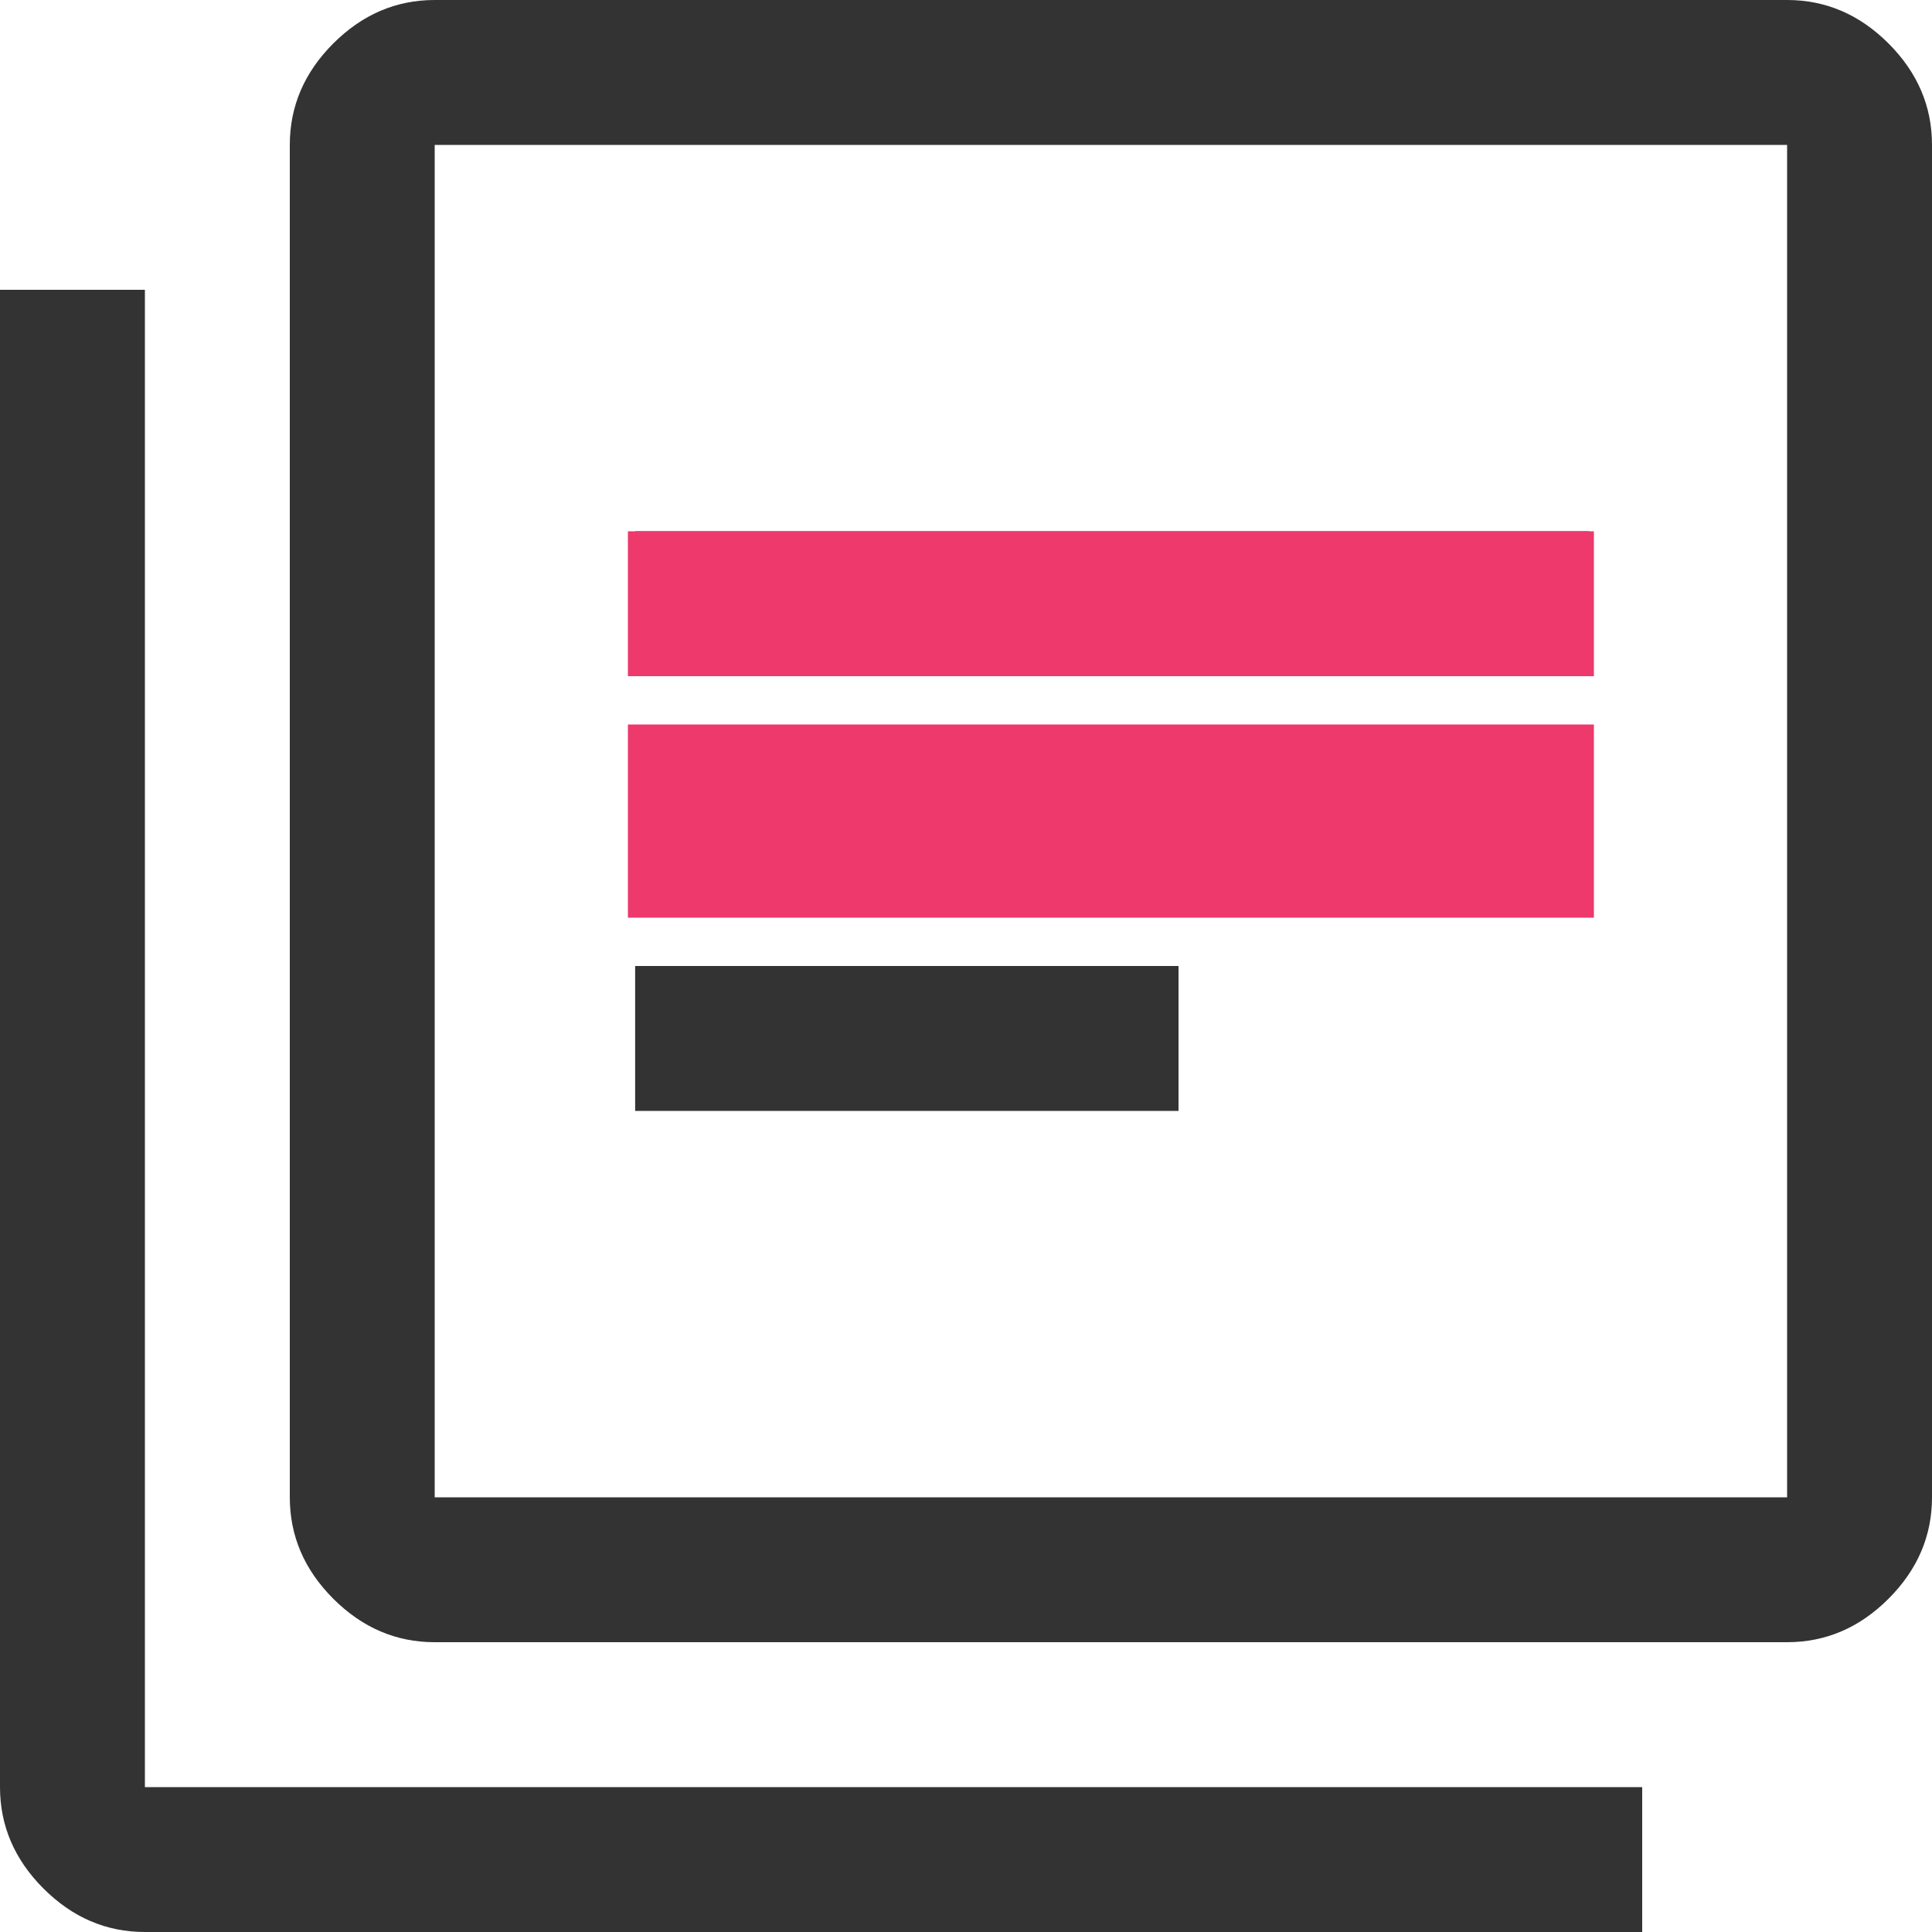 <svg width="40" height="40" viewBox="0 0 40 40" fill="none" xmlns="http://www.w3.org/2000/svg">
<path d="M13.15 23H24.4V20H13.15V23ZM13.15 18.5H32.9V15.5H13.15V18.5ZM13.15 14H32.9V11H13.15V14ZM9 34C8.2 34 7.5 33.7 6.9 33.1C6.3 32.5 6 31.8 6 31V3C6 2.2 6.3 1.5 6.9 0.9C7.5 0.3 8.2 0 9 0H37C37.8 0 38.5 0.3 39.1 0.9C39.7 1.5 40 2.2 40 3V31C40 31.8 39.7 32.5 39.1 33.1C38.5 33.7 37.8 34 37 34H9ZM9 31H37V3H9V31ZM3 40C2.2 40 1.5 39.7 0.9 39.1C0.3 38.5 0 37.8 0 37V6H3V37H34V40H3Z" fill="#333333"/>
<rect x="13" y="11" width="20" height="3" fill="#ED396C"/>
<rect x="13" y="15" width="20" height="4" fill="#ED396C"/>
</svg>
